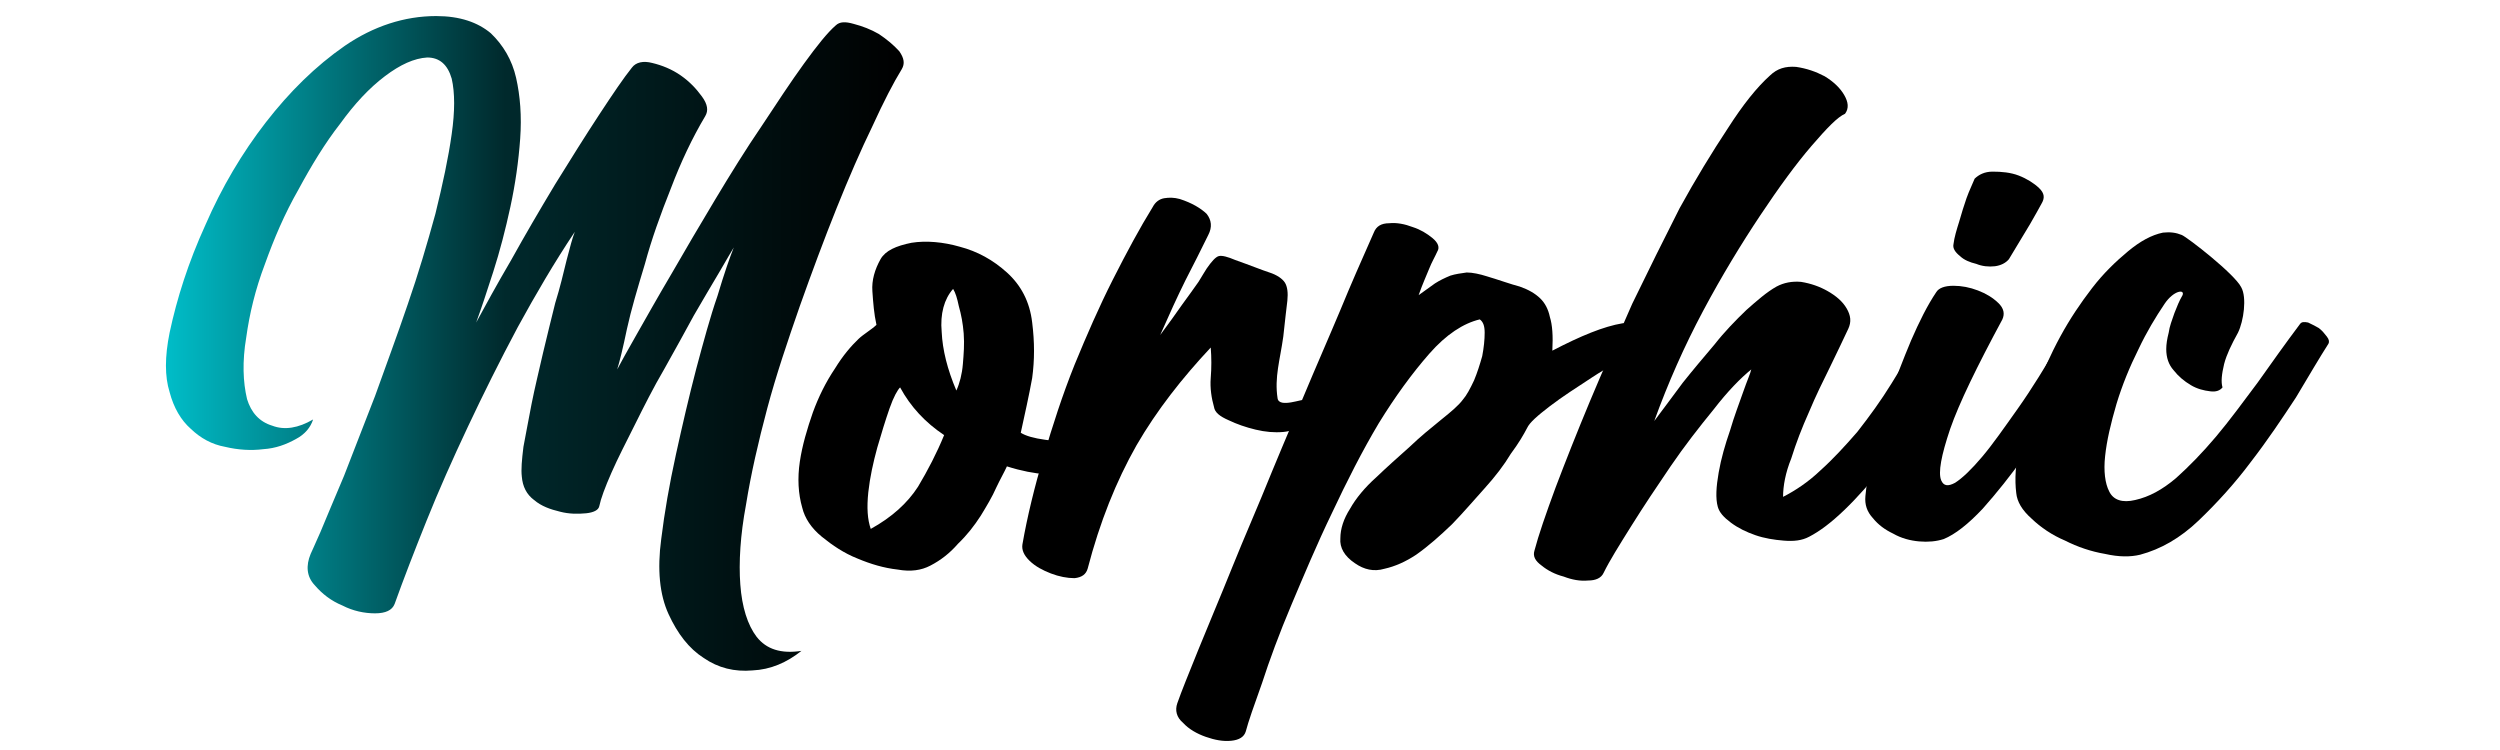 <?xml version="1.0" encoding="UTF-8" standalone="no"?>
<!DOCTYPE svg PUBLIC "-//W3C//DTD SVG 1.1//EN" "http://www.w3.org/Graphics/SVG/1.1/DTD/svg11.dtd">
<svg width="100%" height="100%" viewBox="0 0 250 75" version="1.1" xmlns="http://www.w3.org/2000/svg" xmlns:xlink="http://www.w3.org/1999/xlink" xml:space="preserve" xmlns:serif="http://www.serif.com/" style="fill-rule:evenodd;clip-rule:evenodd;stroke-linejoin:round;stroke-miterlimit:2;">
    <g transform="matrix(0.292,0,0,0.28,-59.697,-135.835)">
        <g transform="matrix(279.209,0,0,279.209,251.915,705.851)">
            <path d="M0.813,0.042C0.795,0.057 0.775,0.066 0.753,0.067C0.731,0.069 0.711,0.064 0.693,0.051C0.675,0.039 0.661,0.02 0.65,-0.005C0.639,-0.03 0.636,-0.062 0.641,-0.101C0.645,-0.135 0.651,-0.171 0.659,-0.209C0.667,-0.247 0.675,-0.283 0.684,-0.319C0.693,-0.354 0.701,-0.385 0.71,-0.412C0.718,-0.44 0.725,-0.461 0.73,-0.474C0.727,-0.469 0.721,-0.458 0.712,-0.442C0.703,-0.426 0.692,-0.407 0.681,-0.387C0.67,-0.366 0.658,-0.343 0.645,-0.319C0.631,-0.294 0.62,-0.271 0.609,-0.248C0.598,-0.225 0.588,-0.205 0.58,-0.186C0.572,-0.167 0.567,-0.153 0.565,-0.143C0.564,-0.138 0.558,-0.135 0.549,-0.134C0.539,-0.133 0.528,-0.133 0.517,-0.136C0.505,-0.139 0.494,-0.143 0.485,-0.151C0.476,-0.158 0.471,-0.168 0.47,-0.181C0.469,-0.19 0.47,-0.202 0.472,-0.219C0.475,-0.235 0.478,-0.253 0.482,-0.274C0.486,-0.295 0.491,-0.316 0.496,-0.339C0.501,-0.361 0.506,-0.382 0.511,-0.403C0.517,-0.423 0.521,-0.441 0.525,-0.458C0.529,-0.474 0.532,-0.486 0.535,-0.494C0.51,-0.455 0.487,-0.414 0.465,-0.372C0.443,-0.329 0.423,-0.287 0.404,-0.245C0.385,-0.203 0.368,-0.163 0.353,-0.124C0.338,-0.085 0.325,-0.05 0.314,-0.018C0.311,-0.01 0.303,-0.006 0.29,-0.006C0.277,-0.006 0.263,-0.009 0.25,-0.016C0.236,-0.022 0.225,-0.031 0.216,-0.042C0.206,-0.053 0.205,-0.067 0.211,-0.082C0.211,-0.082 0.215,-0.091 0.223,-0.11C0.23,-0.128 0.24,-0.152 0.252,-0.182C0.263,-0.212 0.276,-0.246 0.29,-0.284C0.303,-0.322 0.317,-0.361 0.33,-0.401C0.343,-0.44 0.354,-0.479 0.364,-0.517C0.373,-0.555 0.38,-0.589 0.384,-0.619C0.388,-0.648 0.388,-0.672 0.384,-0.69C0.379,-0.708 0.369,-0.717 0.354,-0.717C0.338,-0.716 0.321,-0.708 0.302,-0.693C0.283,-0.678 0.265,-0.658 0.247,-0.632C0.229,-0.608 0.212,-0.579 0.196,-0.548C0.179,-0.517 0.166,-0.485 0.155,-0.453C0.143,-0.42 0.136,-0.389 0.132,-0.359C0.127,-0.328 0.128,-0.302 0.133,-0.28C0.138,-0.263 0.148,-0.251 0.164,-0.246C0.179,-0.24 0.196,-0.243 0.214,-0.254C0.211,-0.244 0.204,-0.235 0.193,-0.229C0.181,-0.222 0.168,-0.217 0.153,-0.216C0.138,-0.214 0.122,-0.215 0.106,-0.219C0.09,-0.222 0.076,-0.23 0.064,-0.242C0.052,-0.253 0.043,-0.269 0.038,-0.289C0.032,-0.309 0.032,-0.334 0.038,-0.365C0.047,-0.409 0.061,-0.455 0.082,-0.503C0.102,-0.551 0.127,-0.595 0.156,-0.634C0.185,-0.673 0.217,-0.706 0.253,-0.732C0.288,-0.757 0.326,-0.77 0.365,-0.77C0.394,-0.77 0.416,-0.762 0.432,-0.748C0.447,-0.733 0.458,-0.714 0.463,-0.691C0.468,-0.668 0.47,-0.642 0.468,-0.613C0.466,-0.584 0.462,-0.555 0.456,-0.526C0.45,-0.497 0.443,-0.469 0.435,-0.443C0.427,-0.417 0.42,-0.395 0.414,-0.378C0.425,-0.399 0.439,-0.426 0.457,-0.458C0.474,-0.49 0.492,-0.522 0.511,-0.555C0.53,-0.587 0.548,-0.617 0.565,-0.644C0.582,-0.671 0.595,-0.691 0.605,-0.704C0.61,-0.711 0.619,-0.713 0.63,-0.71C0.642,-0.707 0.654,-0.702 0.665,-0.694C0.676,-0.686 0.684,-0.677 0.691,-0.667C0.698,-0.657 0.699,-0.649 0.695,-0.642C0.679,-0.614 0.665,-0.583 0.653,-0.55C0.64,-0.516 0.629,-0.484 0.621,-0.453C0.612,-0.422 0.604,-0.394 0.599,-0.37C0.594,-0.345 0.59,-0.328 0.587,-0.318C0.591,-0.326 0.599,-0.341 0.611,-0.363C0.623,-0.385 0.637,-0.411 0.654,-0.441C0.67,-0.47 0.688,-0.502 0.707,-0.535C0.726,-0.568 0.745,-0.6 0.764,-0.629C0.783,-0.659 0.8,-0.686 0.816,-0.709C0.832,-0.732 0.845,-0.749 0.855,-0.758C0.86,-0.763 0.867,-0.763 0.877,-0.76C0.888,-0.757 0.898,-0.753 0.908,-0.747C0.918,-0.74 0.926,-0.733 0.933,-0.725C0.939,-0.716 0.94,-0.709 0.936,-0.702C0.926,-0.685 0.914,-0.661 0.9,-0.629C0.886,-0.599 0.871,-0.563 0.856,-0.524C0.841,-0.485 0.826,-0.443 0.811,-0.399C0.796,-0.354 0.782,-0.311 0.771,-0.268C0.76,-0.225 0.751,-0.184 0.745,-0.145C0.738,-0.106 0.736,-0.071 0.738,-0.043C0.74,-0.014 0.747,0.009 0.758,0.024C0.77,0.04 0.788,0.046 0.813,0.042Z" style="fill:url(#_Linear1);fill-rule:nonzero;"/>
        </g>
        <g transform="matrix(279.209,0,0,279.209,493.152,705.851)">
            <path d="M0.288,-0.229C0.293,-0.23 0.297,-0.228 0.3,-0.224C0.302,-0.219 0.303,-0.214 0.303,-0.209C0.303,-0.203 0.302,-0.198 0.3,-0.193C0.297,-0.188 0.294,-0.186 0.291,-0.186C0.276,-0.184 0.261,-0.183 0.248,-0.184C0.235,-0.185 0.219,-0.188 0.201,-0.194C0.198,-0.187 0.193,-0.178 0.188,-0.167C0.183,-0.155 0.176,-0.143 0.169,-0.131C0.161,-0.118 0.152,-0.106 0.141,-0.095C0.131,-0.083 0.12,-0.074 0.107,-0.067C0.096,-0.061 0.083,-0.059 0.067,-0.062C0.05,-0.064 0.034,-0.069 0.018,-0.076C0.001,-0.083 -0.013,-0.093 -0.026,-0.104C-0.039,-0.115 -0.047,-0.128 -0.05,-0.141C-0.055,-0.159 -0.056,-0.179 -0.053,-0.2C-0.05,-0.221 -0.044,-0.242 -0.037,-0.263C-0.03,-0.283 -0.021,-0.302 -0.01,-0.319C-0,-0.336 0.01,-0.348 0.019,-0.357C0.022,-0.36 0.026,-0.363 0.03,-0.366C0.034,-0.369 0.038,-0.372 0.041,-0.375C0.038,-0.389 0.037,-0.403 0.036,-0.418C0.035,-0.432 0.039,-0.446 0.046,-0.459C0.052,-0.47 0.065,-0.476 0.084,-0.48C0.102,-0.483 0.123,-0.481 0.143,-0.475C0.165,-0.469 0.184,-0.458 0.201,-0.442C0.218,-0.426 0.229,-0.405 0.232,-0.378C0.235,-0.353 0.235,-0.33 0.232,-0.307C0.228,-0.284 0.223,-0.261 0.218,-0.237C0.224,-0.233 0.234,-0.23 0.248,-0.228C0.261,-0.226 0.275,-0.226 0.288,-0.229ZM0.034,-0.114C0.06,-0.129 0.079,-0.147 0.092,-0.168C0.104,-0.189 0.115,-0.211 0.124,-0.234C0.101,-0.25 0.083,-0.27 0.07,-0.295C0.067,-0.292 0.062,-0.283 0.057,-0.268C0.052,-0.253 0.047,-0.236 0.042,-0.218C0.037,-0.199 0.033,-0.18 0.031,-0.161C0.029,-0.141 0.03,-0.126 0.034,-0.114ZM0.139,-0.291C0.143,-0.3 0.146,-0.312 0.147,-0.325C0.148,-0.338 0.149,-0.35 0.148,-0.364C0.147,-0.377 0.145,-0.388 0.142,-0.399C0.14,-0.409 0.138,-0.416 0.135,-0.421C0.124,-0.408 0.119,-0.389 0.121,-0.366C0.122,-0.343 0.128,-0.318 0.139,-0.291Z" style="fill-rule:nonzero;"/>
        </g>
        <g transform="matrix(279.209,0,0,279.209,578.59,705.851)">
            <path d="M0.227,-0.281C0.229,-0.268 0.258,-0.281 0.261,-0.279C0.263,-0.278 0.248,-0.255 0.25,-0.254C0.251,-0.253 0.252,-0.25 0.251,-0.247C0.25,-0.242 0.244,-0.239 0.234,-0.238C0.223,-0.237 0.212,-0.238 0.2,-0.241C0.188,-0.244 0.177,-0.248 0.167,-0.253C0.156,-0.258 0.15,-0.263 0.149,-0.27C0.146,-0.281 0.144,-0.294 0.145,-0.307C0.146,-0.32 0.146,-0.333 0.145,-0.346C0.11,-0.307 0.079,-0.266 0.054,-0.221C0.029,-0.175 0.009,-0.123 -0.006,-0.063C-0.008,-0.056 -0.013,-0.052 -0.022,-0.051C-0.031,-0.051 -0.041,-0.053 -0.051,-0.057C-0.061,-0.061 -0.07,-0.066 -0.077,-0.073C-0.084,-0.08 -0.087,-0.087 -0.086,-0.094C-0.08,-0.13 -0.071,-0.168 -0.06,-0.207C-0.049,-0.246 -0.037,-0.285 -0.022,-0.324C-0.007,-0.362 0.008,-0.398 0.025,-0.433C0.042,-0.468 0.058,-0.499 0.074,-0.526C0.077,-0.532 0.082,-0.536 0.088,-0.537C0.094,-0.538 0.1,-0.538 0.107,-0.536C0.122,-0.531 0.133,-0.524 0.14,-0.517C0.146,-0.509 0.147,-0.5 0.142,-0.49C0.133,-0.471 0.124,-0.452 0.114,-0.432C0.104,-0.411 0.094,-0.388 0.083,-0.362C0.093,-0.376 0.102,-0.389 0.11,-0.401C0.117,-0.411 0.124,-0.421 0.13,-0.43C0.135,-0.439 0.139,-0.445 0.14,-0.447C0.146,-0.456 0.151,-0.462 0.155,-0.463C0.159,-0.464 0.166,-0.462 0.175,-0.458C0.194,-0.451 0.208,-0.445 0.217,-0.442C0.226,-0.439 0.233,-0.434 0.236,-0.429C0.239,-0.424 0.24,-0.416 0.239,-0.406C0.238,-0.396 0.236,-0.381 0.234,-0.36C0.23,-0.33 0.223,-0.308 0.227,-0.281Z" style="fill-rule:nonzero;"/>
        </g>
        <g transform="matrix(279.209,0,0,279.209,656.49,705.851)">
            <path d="M0.285,-0.342C0.32,-0.361 0.348,-0.373 0.371,-0.377C0.394,-0.38 0.416,-0.375 0.437,-0.362C0.426,-0.359 0.41,-0.352 0.392,-0.342C0.373,-0.332 0.353,-0.321 0.334,-0.308C0.315,-0.295 0.297,-0.283 0.282,-0.271C0.267,-0.259 0.257,-0.25 0.254,-0.243C0.25,-0.235 0.244,-0.224 0.234,-0.21C0.226,-0.196 0.215,-0.181 0.202,-0.166C0.189,-0.151 0.176,-0.135 0.162,-0.12C0.147,-0.105 0.133,-0.092 0.118,-0.081C0.105,-0.072 0.092,-0.066 0.079,-0.063C0.066,-0.059 0.054,-0.062 0.043,-0.07C0.03,-0.079 0.024,-0.09 0.025,-0.102C0.025,-0.114 0.029,-0.127 0.037,-0.14C0.044,-0.153 0.055,-0.167 0.069,-0.18C0.082,-0.193 0.096,-0.206 0.11,-0.219C0.123,-0.232 0.136,-0.243 0.149,-0.254C0.161,-0.264 0.17,-0.272 0.175,-0.279C0.18,-0.285 0.184,-0.293 0.189,-0.304C0.193,-0.314 0.196,-0.324 0.199,-0.335C0.201,-0.346 0.202,-0.356 0.202,-0.365C0.202,-0.374 0.2,-0.379 0.196,-0.382C0.176,-0.377 0.155,-0.363 0.134,-0.338C0.113,-0.313 0.092,-0.283 0.072,-0.249C0.052,-0.214 0.033,-0.175 0.015,-0.135C-0.004,-0.094 -0.02,-0.054 -0.035,-0.017C-0.05,0.02 -0.062,0.054 -0.071,0.083C-0.081,0.112 -0.088,0.133 -0.091,0.145C-0.093,0.152 -0.099,0.156 -0.109,0.157C-0.119,0.158 -0.129,0.156 -0.14,0.152C-0.151,0.148 -0.161,0.142 -0.168,0.134C-0.176,0.127 -0.178,0.118 -0.175,0.109C-0.17,0.094 -0.161,0.071 -0.149,0.04C-0.137,0.009 -0.123,-0.025 -0.108,-0.064C-0.093,-0.103 -0.076,-0.143 -0.059,-0.187C-0.042,-0.23 -0.025,-0.271 -0.009,-0.311C0.007,-0.35 0.022,-0.386 0.035,-0.419C0.048,-0.451 0.059,-0.476 0.066,-0.493C0.069,-0.501 0.075,-0.505 0.085,-0.505C0.094,-0.506 0.104,-0.504 0.114,-0.5C0.123,-0.497 0.131,-0.492 0.138,-0.486C0.145,-0.48 0.147,-0.474 0.144,-0.469C0.141,-0.462 0.137,-0.455 0.134,-0.447C0.131,-0.439 0.126,-0.428 0.121,-0.413C0.128,-0.418 0.134,-0.423 0.141,-0.428C0.147,-0.432 0.153,-0.435 0.16,-0.438C0.166,-0.44 0.173,-0.441 0.18,-0.442C0.187,-0.442 0.196,-0.44 0.205,-0.437C0.221,-0.432 0.234,-0.427 0.245,-0.424C0.256,-0.42 0.264,-0.415 0.27,-0.409C0.276,-0.403 0.28,-0.395 0.282,-0.385C0.285,-0.375 0.286,-0.361 0.285,-0.342Z" style="fill-rule:nonzero;"/>
        </g>
        <g transform="matrix(279.209,0,0,279.209,755.33,705.851)">
            <path d="M0.385,-0.366C0.387,-0.371 0.391,-0.373 0.396,-0.373C0.401,-0.373 0.406,-0.372 0.411,-0.369C0.416,-0.366 0.42,-0.362 0.423,-0.357C0.426,-0.352 0.427,-0.347 0.425,-0.342C0.414,-0.317 0.401,-0.291 0.386,-0.266C0.371,-0.241 0.355,-0.217 0.338,-0.195C0.321,-0.173 0.305,-0.154 0.289,-0.138C0.273,-0.122 0.259,-0.111 0.246,-0.104C0.237,-0.099 0.227,-0.098 0.215,-0.099C0.203,-0.1 0.191,-0.102 0.18,-0.106C0.169,-0.11 0.159,-0.115 0.15,-0.122C0.141,-0.129 0.136,-0.135 0.134,-0.142C0.131,-0.153 0.132,-0.168 0.135,-0.186C0.138,-0.204 0.143,-0.222 0.149,-0.24C0.154,-0.258 0.16,-0.274 0.165,-0.289C0.17,-0.304 0.174,-0.313 0.175,-0.318C0.162,-0.307 0.146,-0.29 0.129,-0.267C0.111,-0.244 0.093,-0.22 0.076,-0.194C0.059,-0.168 0.043,-0.143 0.028,-0.118C0.013,-0.093 0.001,-0.073 -0.006,-0.058C-0.009,-0.051 -0.016,-0.048 -0.025,-0.048C-0.035,-0.047 -0.045,-0.049 -0.055,-0.053C-0.066,-0.056 -0.075,-0.061 -0.082,-0.067C-0.09,-0.073 -0.093,-0.079 -0.091,-0.086C-0.086,-0.106 -0.077,-0.133 -0.065,-0.167C-0.053,-0.2 -0.039,-0.237 -0.023,-0.277C-0.007,-0.317 0.011,-0.359 0.029,-0.402C0.049,-0.445 0.068,-0.485 0.087,-0.524C0.107,-0.562 0.127,-0.596 0.146,-0.626C0.165,-0.657 0.182,-0.679 0.198,-0.694C0.207,-0.703 0.217,-0.706 0.23,-0.705C0.243,-0.703 0.254,-0.699 0.265,-0.693C0.276,-0.686 0.284,-0.678 0.289,-0.669C0.294,-0.66 0.295,-0.652 0.29,-0.645C0.281,-0.641 0.268,-0.627 0.249,-0.604C0.23,-0.581 0.209,-0.551 0.186,-0.515C0.163,-0.479 0.139,-0.438 0.116,-0.393C0.093,-0.348 0.073,-0.301 0.056,-0.252C0.067,-0.267 0.078,-0.283 0.091,-0.301C0.104,-0.318 0.117,-0.334 0.13,-0.35C0.142,-0.366 0.156,-0.381 0.169,-0.394C0.182,-0.406 0.194,-0.417 0.206,-0.424C0.215,-0.429 0.225,-0.431 0.236,-0.43C0.248,-0.428 0.259,-0.424 0.269,-0.418C0.279,-0.412 0.287,-0.405 0.292,-0.396C0.297,-0.387 0.298,-0.379 0.294,-0.37C0.288,-0.357 0.281,-0.341 0.272,-0.322C0.263,-0.303 0.254,-0.284 0.246,-0.264C0.237,-0.243 0.23,-0.224 0.224,-0.204C0.217,-0.186 0.214,-0.169 0.214,-0.155C0.229,-0.163 0.245,-0.174 0.26,-0.189C0.275,-0.203 0.29,-0.22 0.305,-0.238C0.32,-0.258 0.334,-0.278 0.347,-0.3C0.36,-0.322 0.373,-0.344 0.385,-0.366Z" style="fill-rule:nonzero;"/>
        </g>
        <g transform="matrix(279.209,0,0,279.209,857.52,705.851)">
            <path d="M0.188,-0.354C0.191,-0.359 0.195,-0.361 0.2,-0.362C0.205,-0.362 0.209,-0.361 0.213,-0.359C0.216,-0.357 0.219,-0.354 0.222,-0.351C0.224,-0.348 0.224,-0.344 0.222,-0.341C0.215,-0.326 0.204,-0.306 0.19,-0.281C0.176,-0.256 0.161,-0.232 0.144,-0.207C0.127,-0.182 0.11,-0.16 0.093,-0.14C0.075,-0.12 0.059,-0.107 0.045,-0.101C0.036,-0.098 0.026,-0.097 0.015,-0.098C0.004,-0.099 -0.007,-0.102 -0.017,-0.108C-0.027,-0.113 -0.035,-0.119 -0.042,-0.128C-0.049,-0.136 -0.052,-0.145 -0.051,-0.156C-0.05,-0.169 -0.047,-0.187 -0.042,-0.21C-0.037,-0.232 -0.031,-0.256 -0.022,-0.281C-0.014,-0.306 -0.005,-0.33 0.005,-0.355C0.015,-0.379 0.025,-0.4 0.036,-0.417C0.039,-0.422 0.046,-0.425 0.057,-0.425C0.067,-0.425 0.077,-0.423 0.087,-0.419C0.097,-0.415 0.105,-0.41 0.112,-0.403C0.119,-0.396 0.12,-0.389 0.117,-0.382C0.086,-0.322 0.064,-0.275 0.053,-0.242C0.042,-0.208 0.038,-0.186 0.042,-0.176C0.045,-0.169 0.05,-0.168 0.059,-0.173C0.068,-0.179 0.079,-0.19 0.092,-0.206C0.105,-0.222 0.119,-0.243 0.136,-0.268C0.153,-0.293 0.17,-0.322 0.188,-0.354ZM0.125,-0.459C0.121,-0.454 0.115,-0.451 0.108,-0.45C0.1,-0.449 0.092,-0.45 0.085,-0.453C0.077,-0.455 0.07,-0.458 0.065,-0.463C0.059,-0.468 0.056,-0.473 0.057,-0.478C0.058,-0.487 0.061,-0.497 0.064,-0.507C0.067,-0.518 0.07,-0.528 0.073,-0.537C0.076,-0.546 0.082,-0.559 0.083,-0.562C0.088,-0.567 0.095,-0.571 0.105,-0.571C0.116,-0.571 0.127,-0.57 0.137,-0.566C0.147,-0.562 0.156,-0.556 0.162,-0.55C0.169,-0.543 0.169,-0.537 0.165,-0.53C0.163,-0.526 0.156,-0.513 0.151,-0.504L0.125,-0.459Z" style="fill-rule:nonzero;"/>
        </g>
        <g transform="matrix(279.209,0,0,279.209,906.661,705.851)">
            <path d="M0.306,-0.376C0.308,-0.379 0.311,-0.379 0.316,-0.378C0.32,-0.376 0.324,-0.374 0.329,-0.371C0.333,-0.368 0.336,-0.364 0.339,-0.36C0.342,-0.356 0.342,-0.353 0.341,-0.351C0.33,-0.333 0.317,-0.31 0.301,-0.282C0.284,-0.255 0.266,-0.227 0.246,-0.2C0.226,-0.172 0.204,-0.147 0.182,-0.125C0.159,-0.102 0.135,-0.088 0.11,-0.081C0.098,-0.078 0.084,-0.078 0.067,-0.082C0.05,-0.085 0.033,-0.091 0.018,-0.099C0.002,-0.106 -0.012,-0.116 -0.023,-0.127C-0.035,-0.138 -0.041,-0.149 -0.042,-0.16C-0.044,-0.177 -0.043,-0.197 -0.038,-0.22C-0.034,-0.243 -0.028,-0.266 -0.019,-0.29C-0.01,-0.313 0,-0.337 0.012,-0.36C0.024,-0.383 0.037,-0.403 0.051,-0.422C0.065,-0.441 0.08,-0.456 0.095,-0.469C0.11,-0.482 0.124,-0.49 0.138,-0.493C0.147,-0.494 0.154,-0.493 0.161,-0.49C0.168,-0.487 0.226,-0.44 0.234,-0.423C0.241,-0.41 0.237,-0.38 0.23,-0.365C0.222,-0.35 0.216,-0.337 0.213,-0.325C0.21,-0.312 0.209,-0.302 0.211,-0.295C0.208,-0.291 0.203,-0.289 0.196,-0.29C0.188,-0.291 0.18,-0.293 0.172,-0.298C0.164,-0.303 0.157,-0.309 0.151,-0.317C0.145,-0.324 0.142,-0.333 0.142,-0.344C0.142,-0.35 0.143,-0.357 0.145,-0.365C0.146,-0.373 0.149,-0.381 0.152,-0.39C0.155,-0.398 0.158,-0.406 0.162,-0.413C0.165,-0.421 0.151,-0.419 0.14,-0.402C0.129,-0.385 0.118,-0.366 0.108,-0.344C0.097,-0.321 0.088,-0.298 0.081,-0.274C0.074,-0.249 0.069,-0.227 0.067,-0.207C0.065,-0.188 0.067,-0.172 0.072,-0.162C0.077,-0.151 0.088,-0.147 0.104,-0.151C0.121,-0.155 0.137,-0.164 0.154,-0.179C0.17,-0.194 0.186,-0.211 0.203,-0.232C0.22,-0.253 0.236,-0.276 0.254,-0.301C0.271,-0.326 0.288,-0.351 0.306,-0.376Z" style="fill-rule:nonzero;"/>
        </g>
    </g>
    <defs>
        <linearGradient id="_Linear1" x1="0" y1="0" x2="1" y2="0" gradientUnits="userSpaceOnUse" gradientTransform="matrix(0.905,0,0,0.838,0.033,-0.351)"><stop offset="0" style="stop-color:rgb(0,189,200);stop-opacity:1"/><stop offset="0.46" style="stop-color:rgb(0,41,44);stop-opacity:1"/><stop offset="1" style="stop-color:black;stop-opacity:1"/></linearGradient>
    </defs>
</svg>
